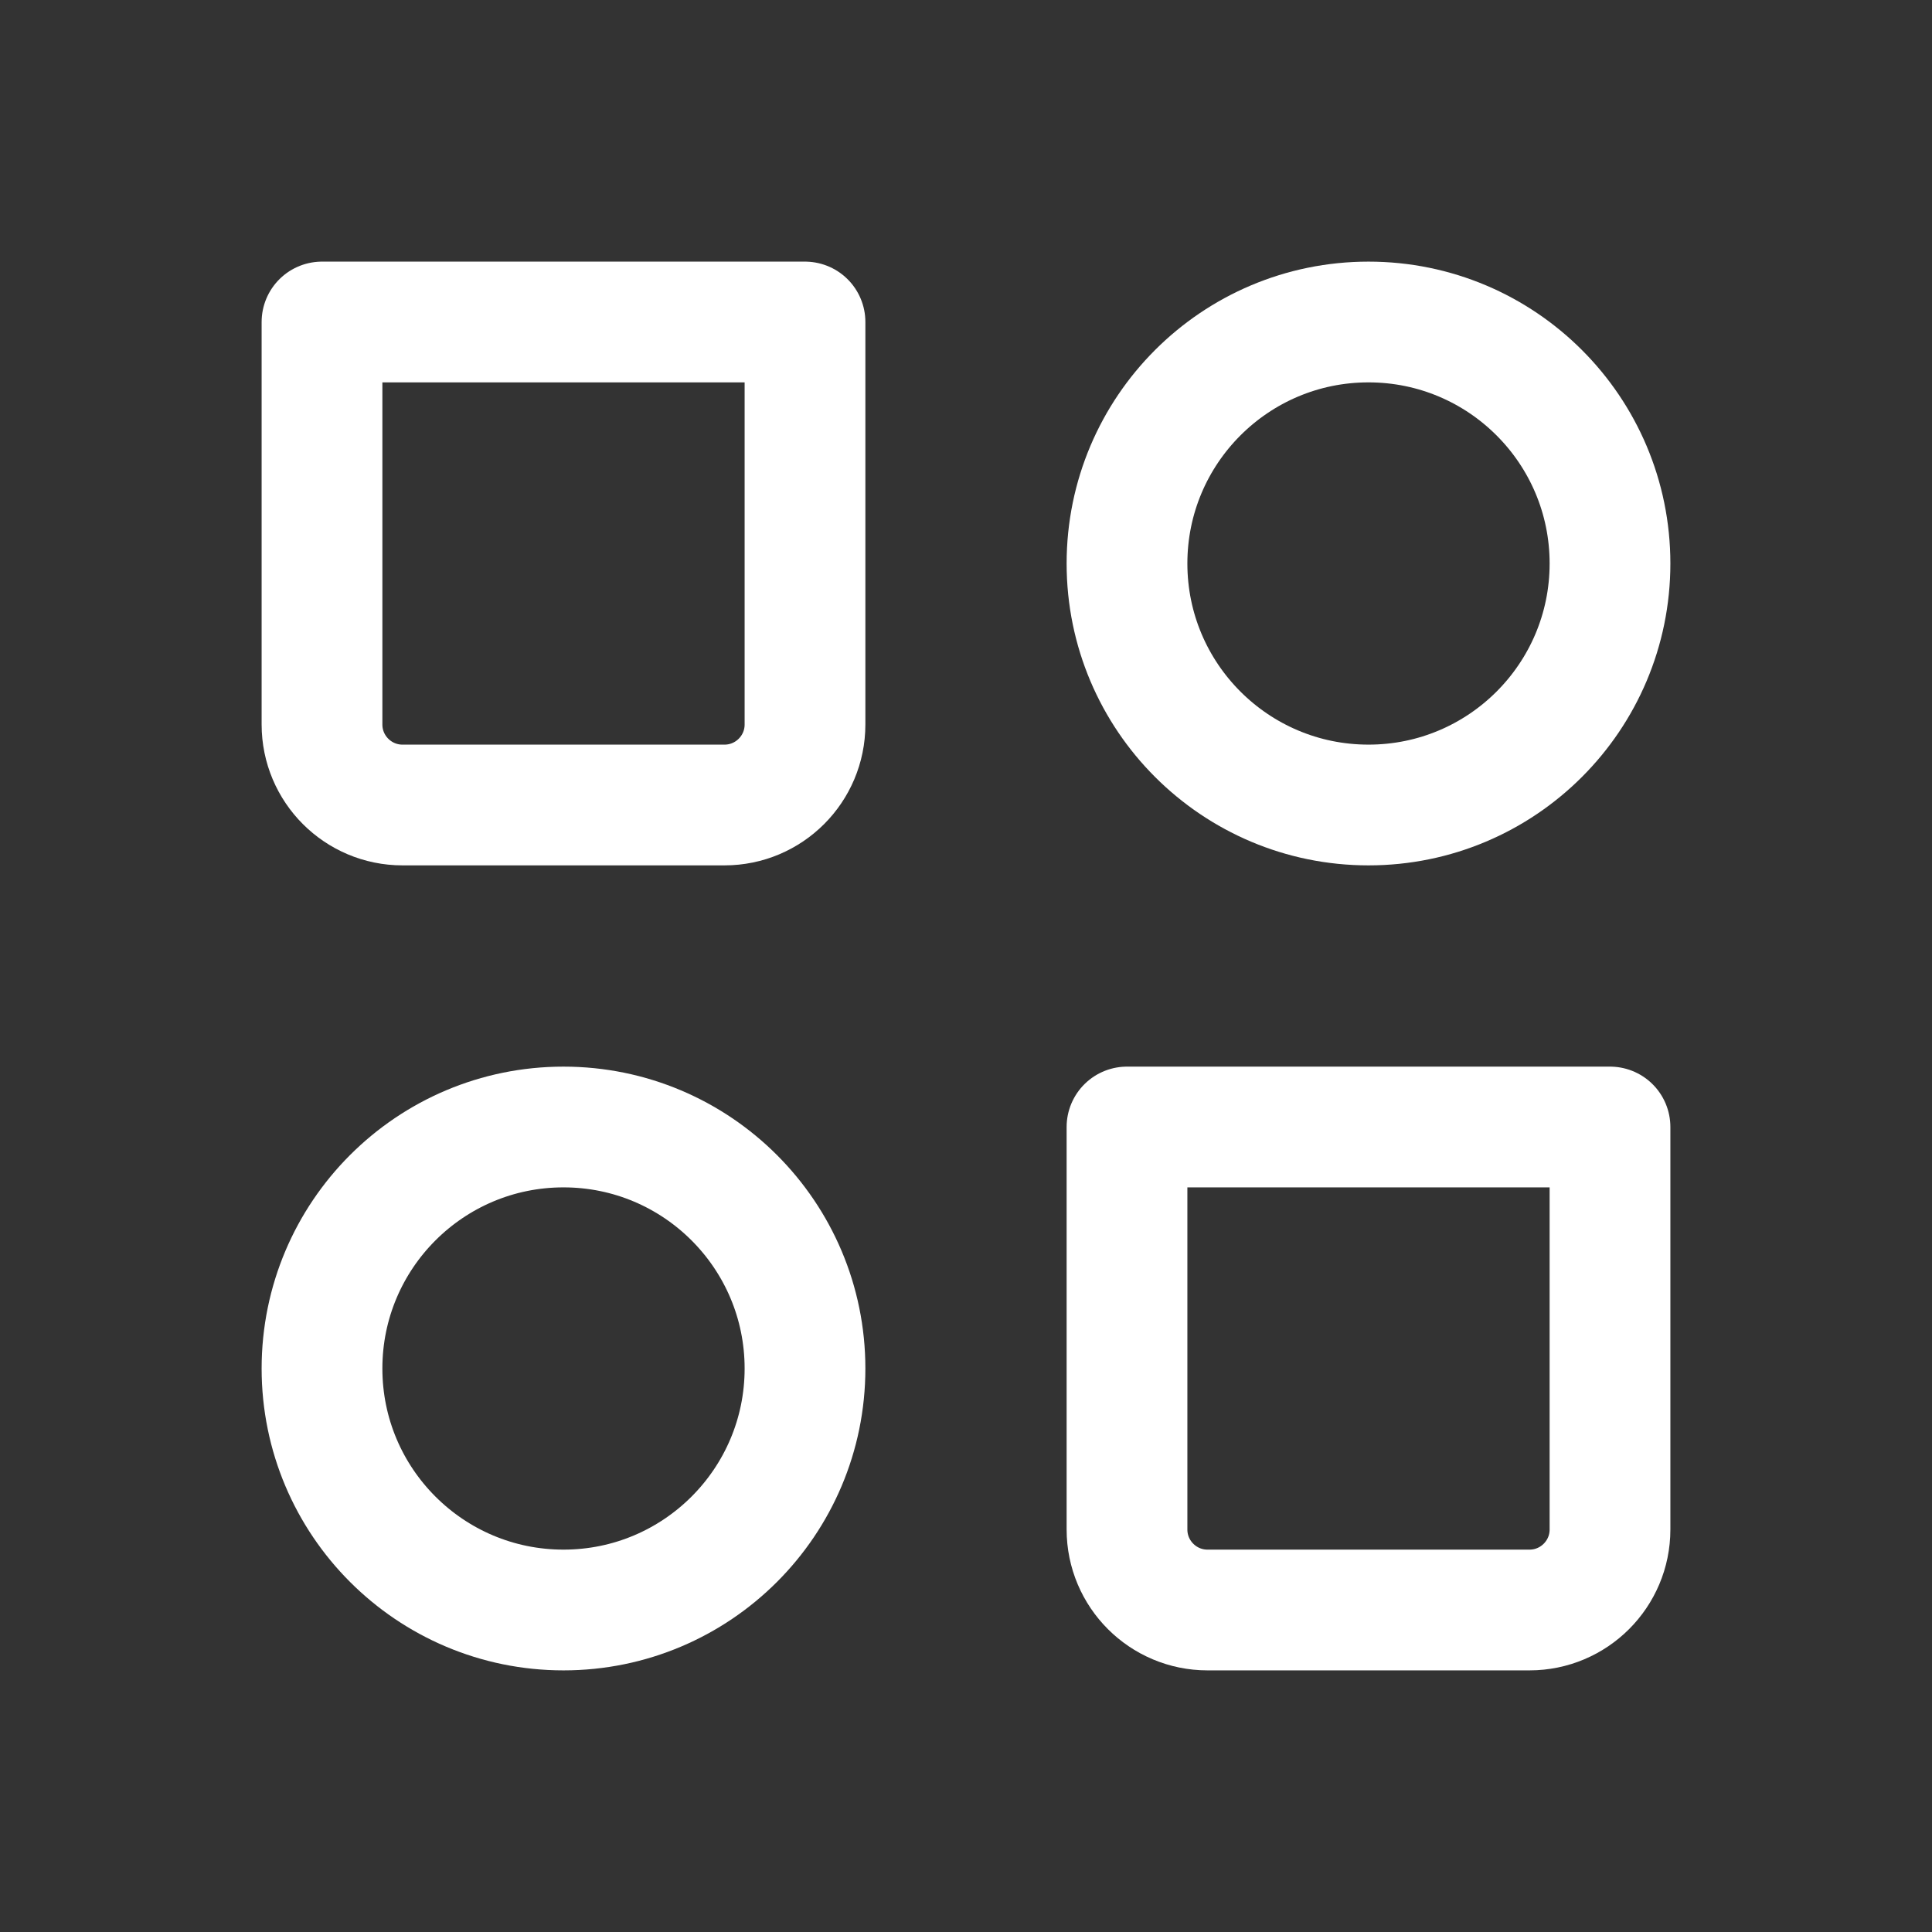 <svg width="24" height="24" viewBox="0 0 24 24" fill="none" xmlns="http://www.w3.org/2000/svg">
<rect x="0" y="0" width="24" height="24" fill="#333333" stroke="none"/>
<g clip-path="url(#clip0_36_435)">
<circle cx="17" cy="7" r="3" stroke="white" stroke-width="1.5" stroke-linecap="round" stroke-linejoin="round"/>
<circle cx="7" cy="17" r="3" stroke="white" stroke-width="1.5" stroke-linecap="round" stroke-linejoin="round"/>
<path d="M14 14H20V19C20 19.552 19.552 20 19 20H15C14.448 20 14 19.552 14 19V14Z" stroke="white" stroke-width="1.5" stroke-linecap="round" stroke-linejoin="round"/>
<path d="M4 4H10V9C10 9.552 9.552 10 9 10H5C4.448 10 4 9.552 4 9V4Z" stroke="white" stroke-width="1.5" stroke-linecap="round" stroke-linejoin="round"/>
</g>
<defs>
<clipPath id="clip0_36_435">
<rect width="24" height="24" fill="white"/>
</clipPath>
</defs>
</svg>

